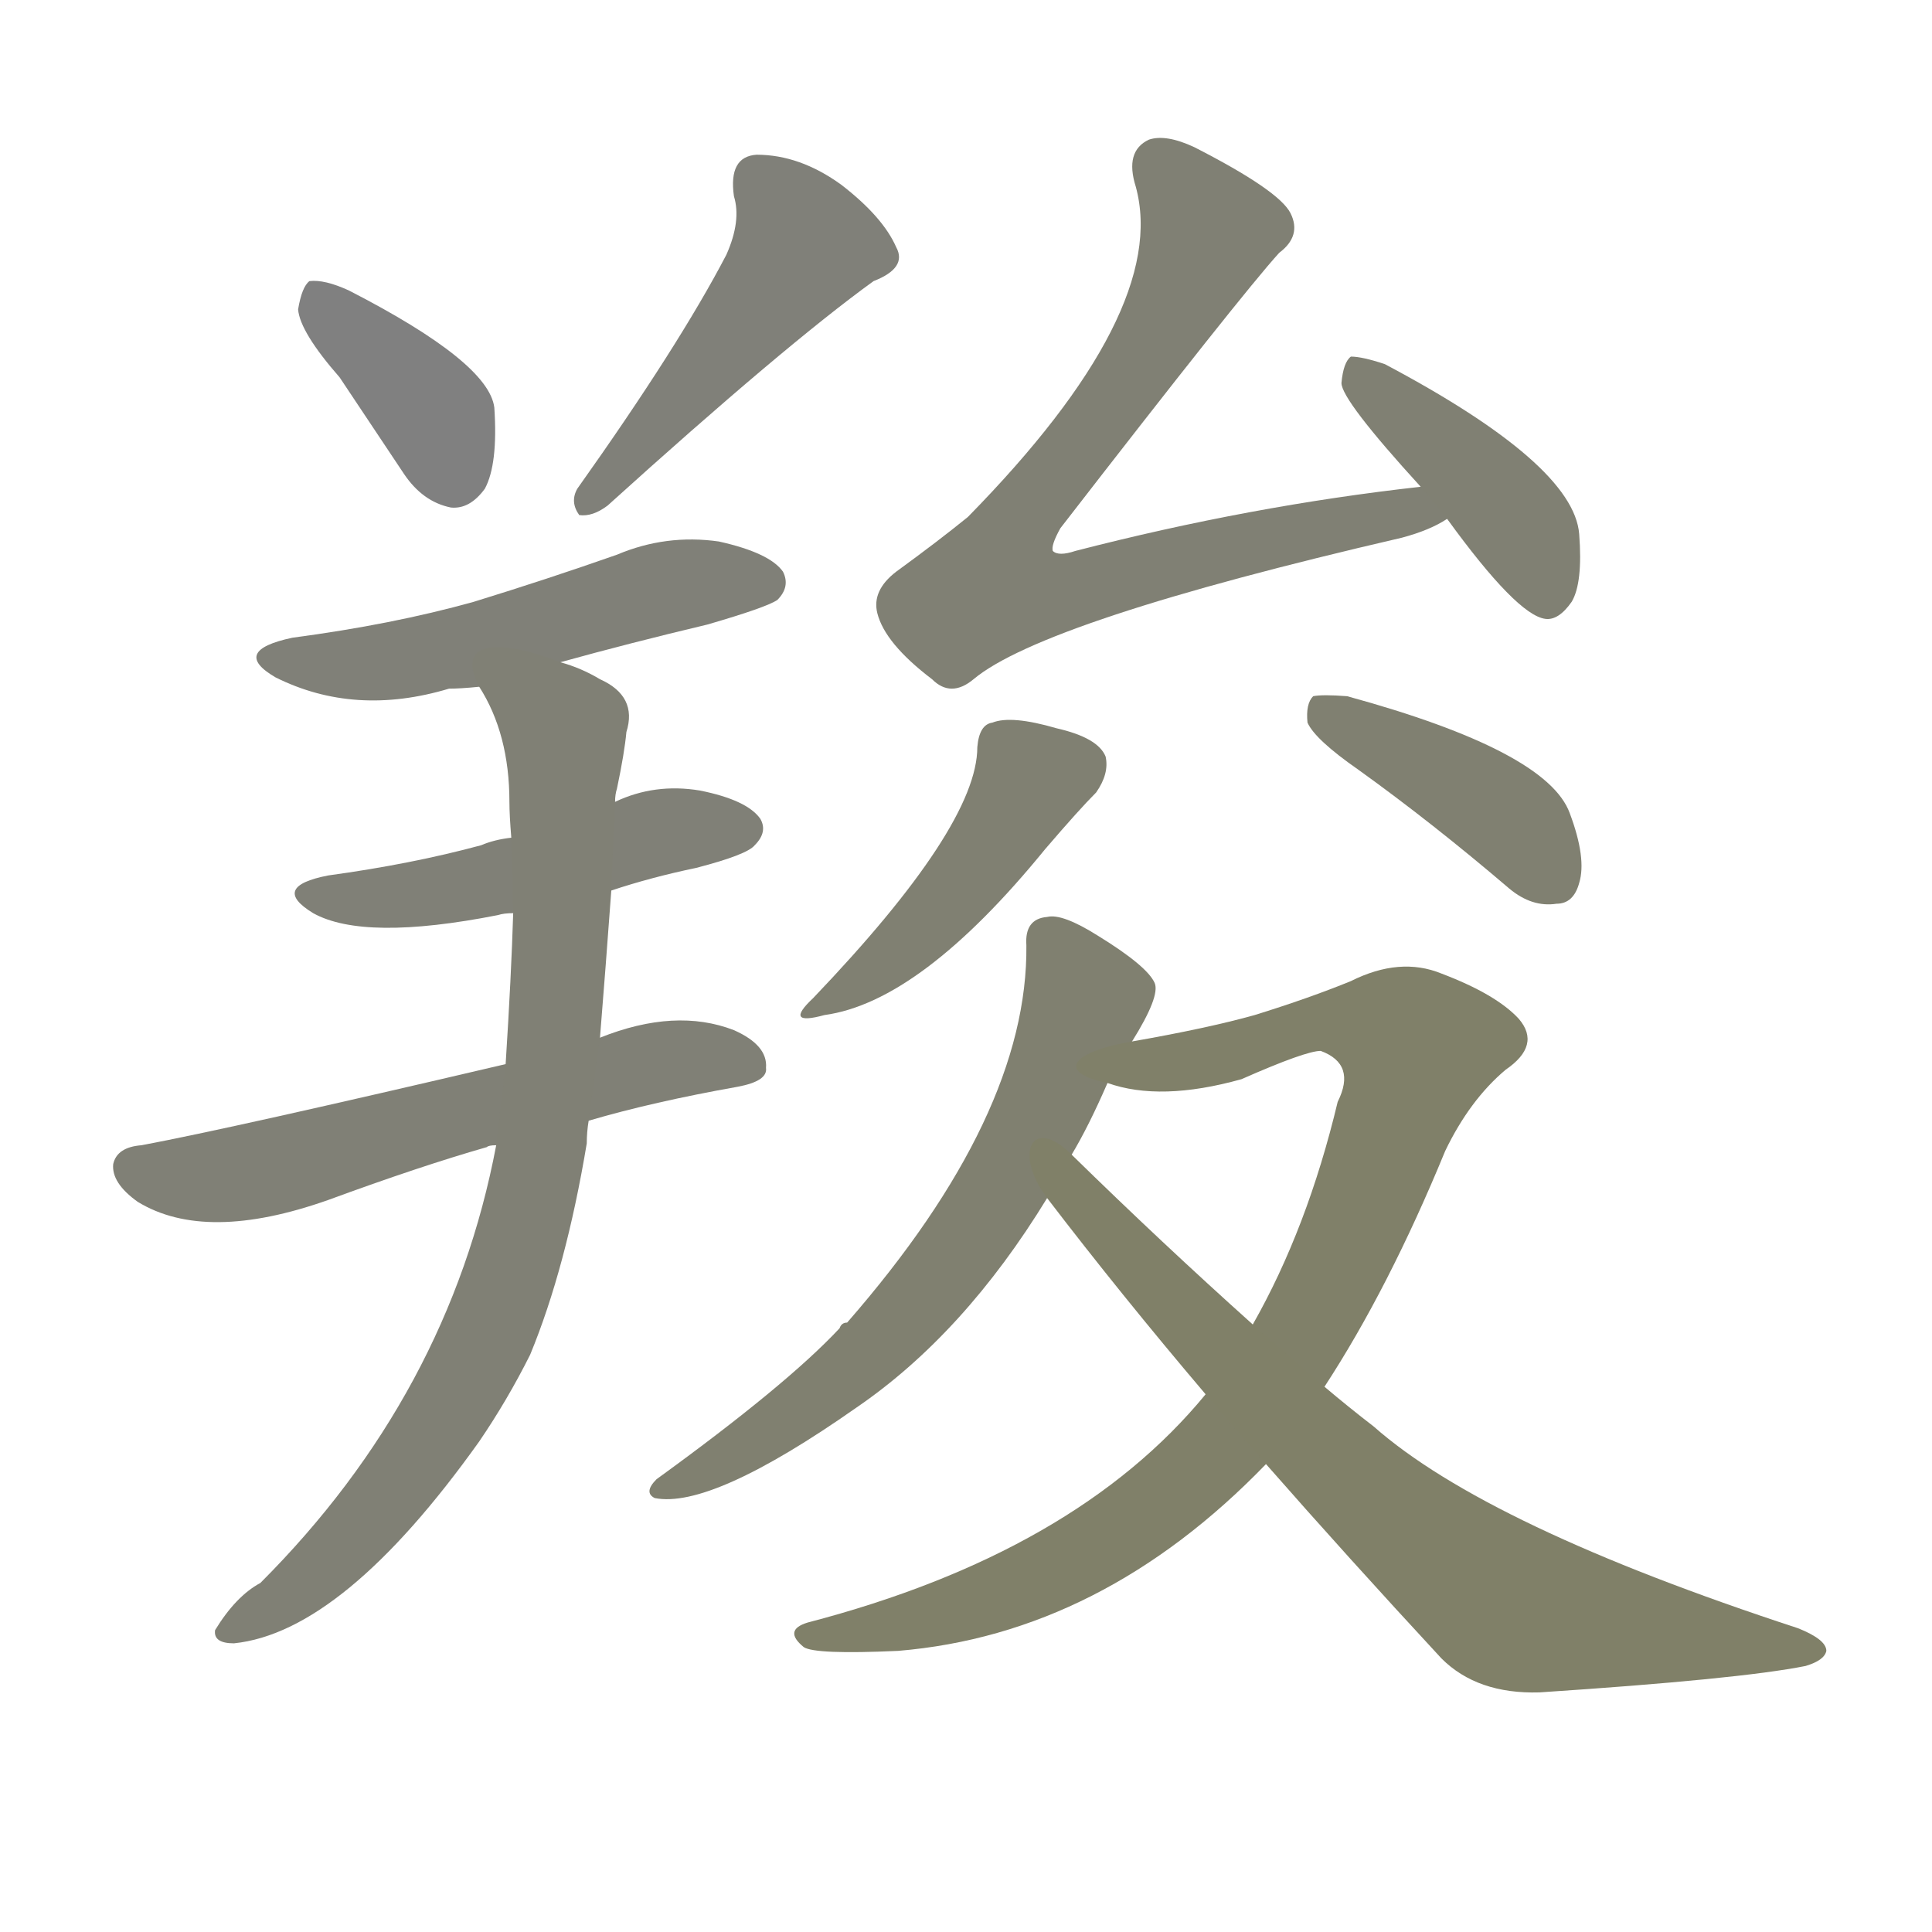 <svg version="1.1" viewBox="0 0 1024 1024" xmlns="http://www.w3.org/2000/svg">
  
  <g transform="scale(1, -1) translate(0, -900)">
    <style type="text/css">
        .stroke1 {fill: #808080;}
        .stroke2 {fill: #808079;}
        .stroke3 {fill: #808078;}
        .stroke4 {fill: #808077;}
        .stroke5 {fill: #808076;}
        .stroke6 {fill: #808075;}
        .stroke7 {fill: #808074;}
        .stroke8 {fill: #808073;}
        .stroke9 {fill: #808072;}
        .stroke10 {fill: #808071;}
        .stroke11 {fill: #808070;}
        .stroke12 {fill: #808069;}
        .stroke13 {fill: #808068;}
        .stroke14 {fill: #808067;}
        .stroke15 {fill: #808066;}
        .stroke16 {fill: #808065;}
        .stroke17 {fill: #808064;}
        .stroke18 {fill: #808063;}
        .stroke19 {fill: #808062;}
        .stroke20 {fill: #808061;}
        text {
            font-family: Helvetica;
            font-size: 50px;
            fill: #808060;
            paint-order: stroke;
            stroke: #000000;
            stroke-width: 4px;
            stroke-linecap: butt;
            stroke-linejoin: miter;
            font-weight: 800;
        }
    </style>

    <path d="M 180 700 Q 196 676 214 649 Q 224 634 239 631 Q 249 630 257 641 Q 264 654 262 684 Q 259 708 185 746 Q 172 752 164 751 Q 160 748 158 736 Q 159 724 180 700 Z" class="stroke1"/>
    <path d="M 385 765 Q 360 717 306 641 Q 302 634 307 627 Q 314 626 322 632 Q 416 717 463 751 Q 481 758 475 769 Q 468 785 446 802 Q 424 818 401 818 Q 386 817 389 796 Q 393 783 385 765 Z" class="stroke2"/>
    <path d="M 297 549 Q 333 559 375 569 Q 406 578 412 582 Q 419 589 415 597 Q 408 607 381 613 Q 353 617 327 606 Q 290 593 251 581 Q 208 569 155 562 Q 122 555 146 541 Q 188 520 238 535 Q 244 535 254 536 L 297 549 Z" class="stroke3"/>
    <path d="M 324 428 Q 345 435 369 440 Q 396 447 400 452 Q 407 459 403 466 Q 396 476 371 481 Q 347 485 326 475 L 271 456 Q 262 455 255 452 Q 218 442 174 436 Q 143 430 166 416 Q 193 401 264 415 Q 267 416 272 416 L 324 428 Z" class="stroke4"/>
    <path d="M 312 306 Q 346 316 391 324 Q 407 327 406 334 Q 407 346 389 354 Q 358 366 318 350 L 268 336 Q 123 302 75 293 Q 62 292 60 283 Q 59 273 73 263 Q 109 241 174 264 Q 223 282 258 292 Q 259 293 263 293 L 312 306 Z" class="stroke5"/>
    <path d="M 263 293 Q 238 161 138 61 Q 125 54 114 36 Q 113 29 124 29 Q 182 35 254 136 Q 269 158 281 182 Q 300 228 311 294 Q 311 300 312 306 L 318 350 Q 321 387 324 428 L 326 475 Q 326 479 327 482 Q 331 501 332 512 Q 338 531 318 540 Q 308 546 297 549 C 269 560 240 563 254 536 Q 270 511 270 475 Q 270 468 271 456 L 272 416 Q 271 383 268 336 L 263 293 Z" class="stroke6"/>
    <path d="M 753 642 Q 663 632 570 608 Q 561 605 558 608 Q 557 611 562 620 Q 658 744 678 766 Q 690 775 684 787 Q 678 799 633 822 Q 618 829 609 826 Q 596 820 602 801 Q 620 735 513 626 Q 497 613 475 597 Q 462 587 465 575 Q 469 559 494 540 Q 504 530 516 540 Q 553 571 743 615 Q 758 619 767 625 C 794 638 783 646 753 642 Z" class="stroke7"/>
    <path d="M 767 625 Q 804 574 819 572 Q 826 571 833 581 Q 839 591 837 617 Q 834 654 734 707 Q 722 711 716 711 Q 712 708 711 697 Q 711 688 753 642 L 767 625 Z" class="stroke8"/>
    <path d="M 518 504 Q 518 462 431 371 Q 415 356 437 362 Q 488 369 554 450 Q 572 471 581 480 Q 588 490 586 499 Q 582 509 560 514 Q 536 521 526 517 Q 519 516 518 504 Z" class="stroke9"/>
    <path d="M 720 492 Q 759 464 800 429 Q 812 419 825 421 Q 834 421 837 432 Q 841 445 832 469 Q 820 502 714 531 Q 701 532 696 531 Q 692 527 693 517 Q 697 508 720 492 Z" class="stroke10"/>
    <path d="M 600 348 Q 615 372 612 379 Q 608 388 582 404 Q 563 416 555 414 Q 543 413 544 399 Q 545 309 449 199 Q 446 199 445 196 Q 417 166 348 116 Q 341 109 347 106 Q 377 100 454 154 Q 511 193 555 265 L 568 288 Q 577 303 587 326 L 600 348 Z" class="stroke11"/>
    <path d="M 639 161 Q 570 77 428 40 Q 415 36 426 27 Q 432 23 476 25 Q 584 34 671 124 L 702 165 Q 736 217 766 290 Q 779 317 798 333 Q 817 346 805 360 Q 793 373 764 384 Q 742 393 716 380 Q 694 371 665 362 Q 640 355 600 348 C 570 343 558 332 587 326 Q 615 316 658 328 Q 692 343 700 343 Q 719 336 709 316 Q 693 249 664 198 L 639 161 Z" class="stroke12"/>
    <path d="M 555 265 Q 594 214 639 161 L 671 124 Q 714 75 764 21 Q 783 2 816 3 Q 922 10 957 17 Q 967 20 968 25 Q 968 31 953 37 Q 788 91 728 144 Q 715 154 702 165 L 664 198 Q 616 241 568 288 C 547 309 537 289 555 265 Z" class="stroke13"/>
    
    
    
    
    
    
    
    
    
    
    
    
    </g>
</svg>